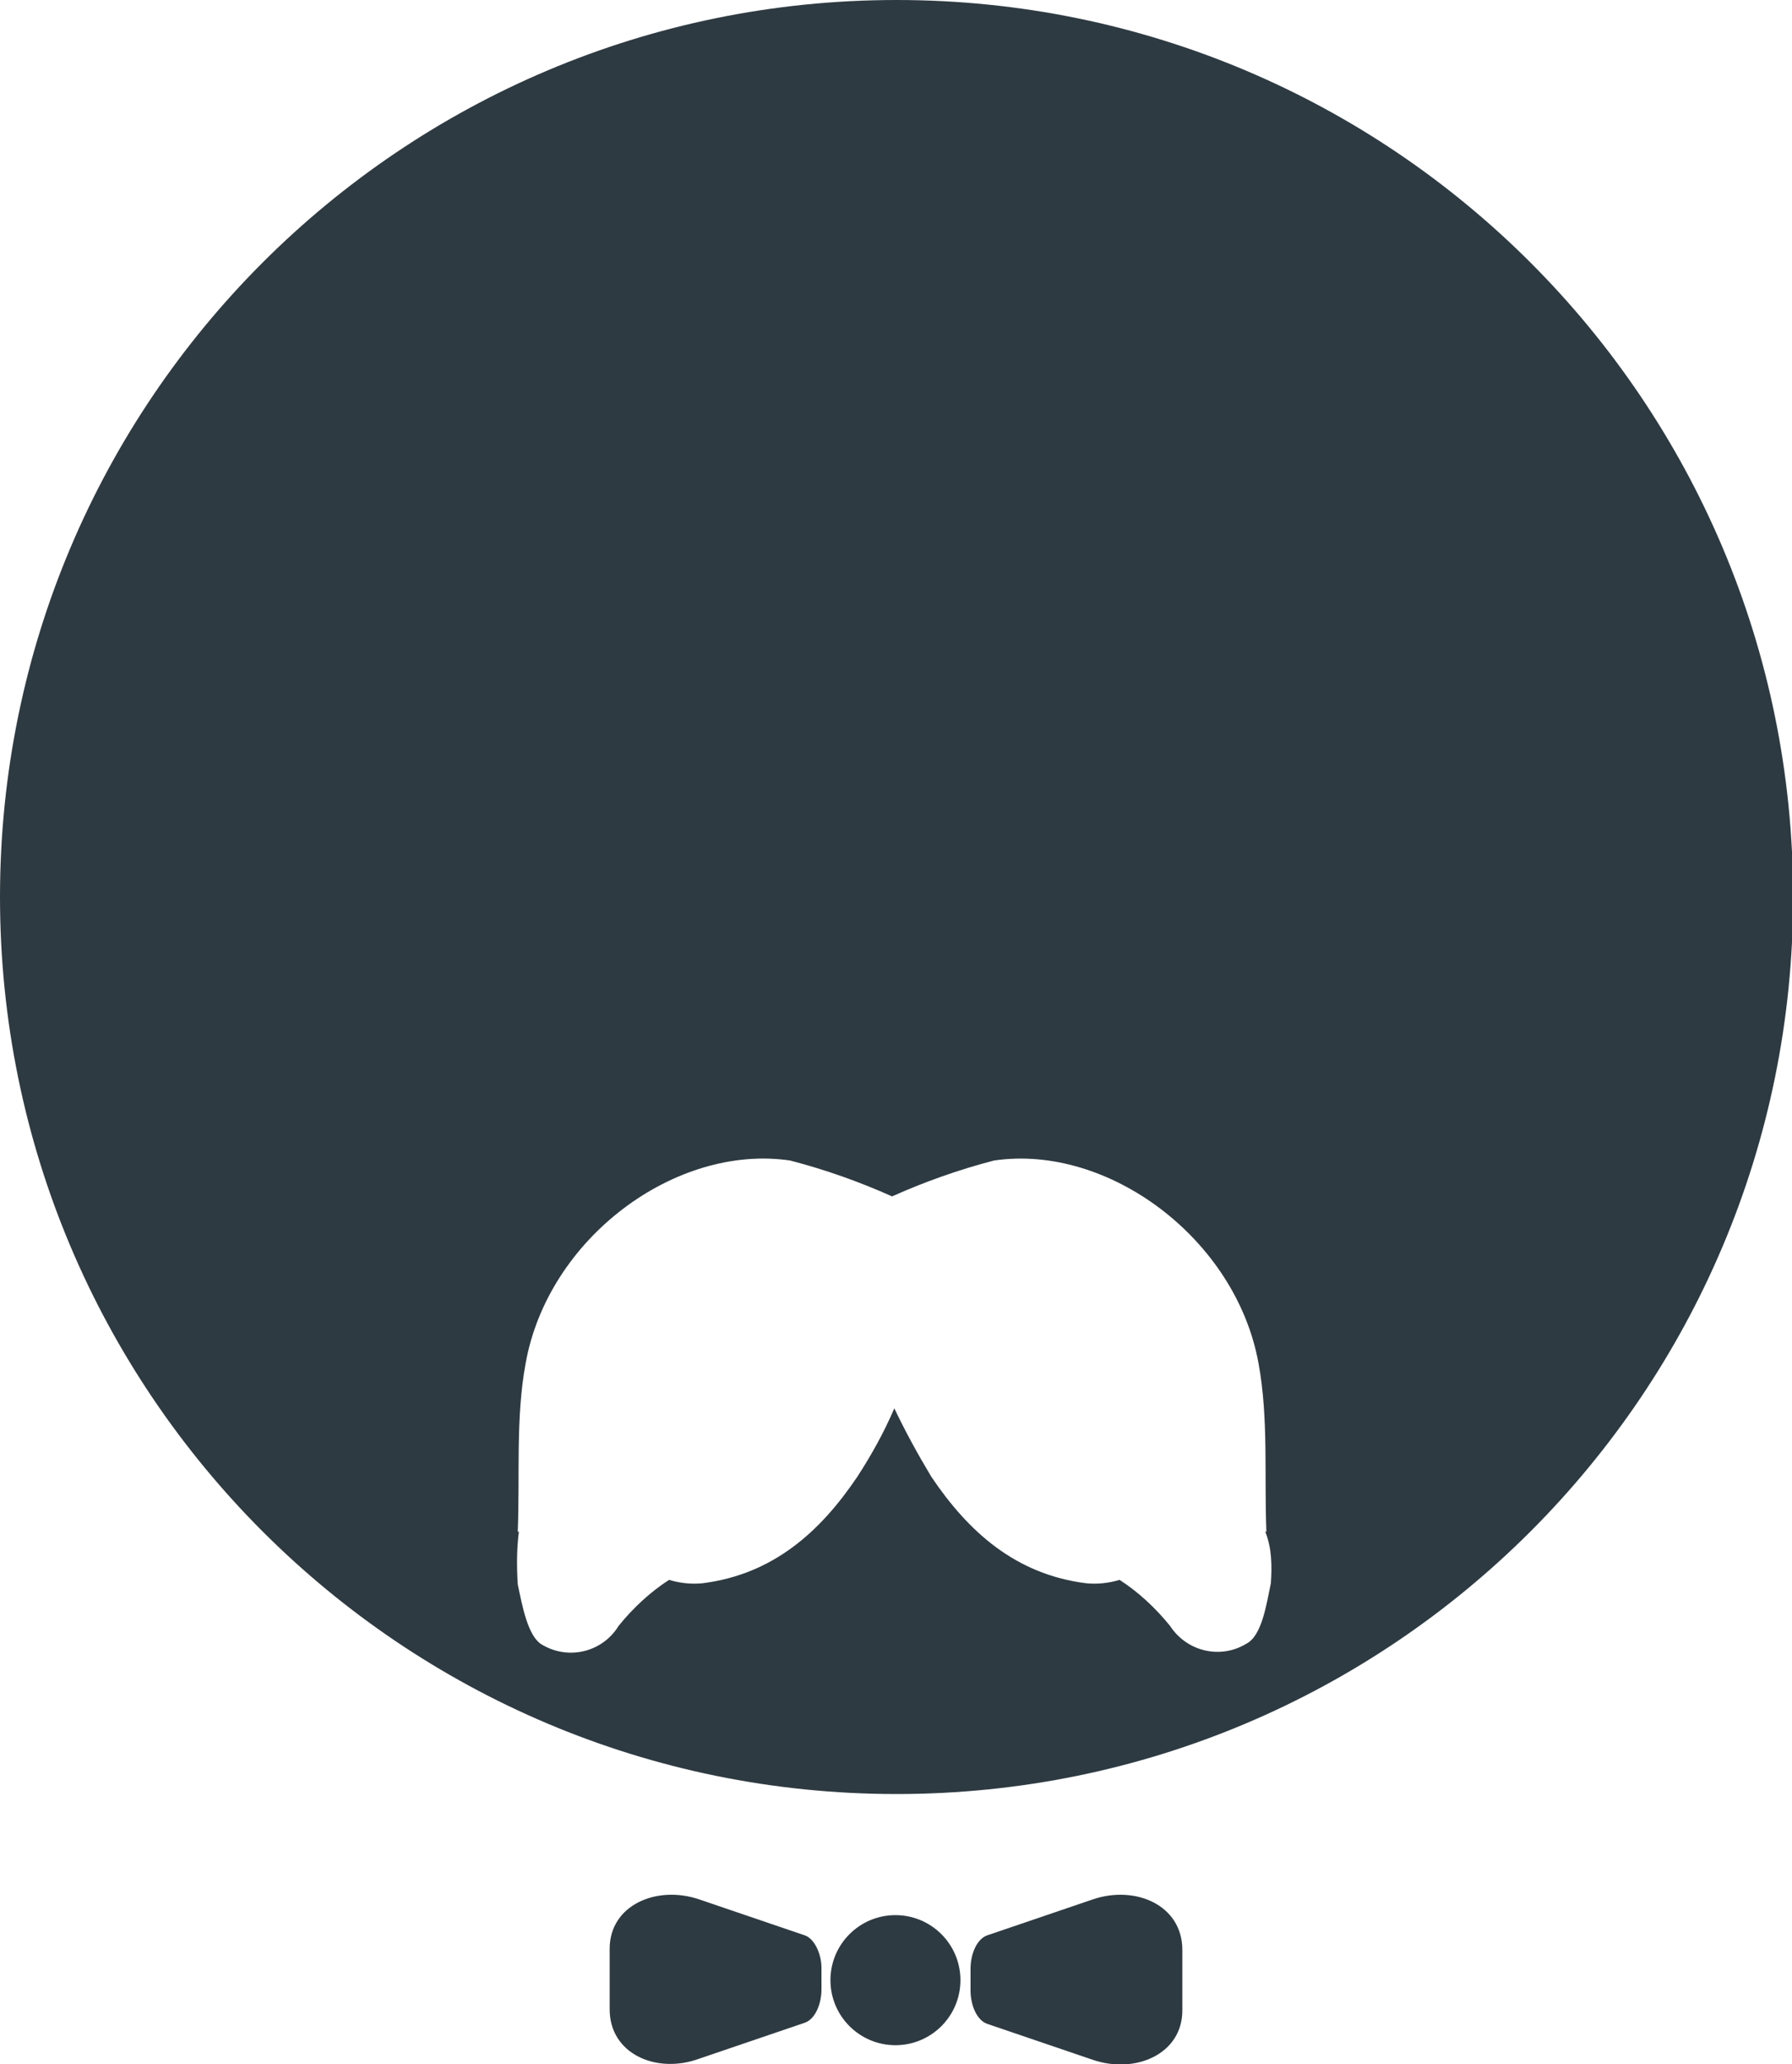 <?xml version="1.0" encoding="utf-8"?>
<!-- Generator: Adobe Illustrator 19.2.0, SVG Export Plug-In . SVG Version: 6.00 Build 0)  -->
<svg version="1.1" id="Calque_1" xmlns="http://www.w3.org/2000/svg" xmlns:xlink="http://www.w3.org/1999/xlink" x="0px" y="0px"
	 viewBox="0 0 159.9 184.1" style="enable-background:new 0 0 159.9 184.1;" xml:space="preserve">
<style type="text/css">
	.st0{fill:none;}
	.st1{fill:#2E3A41;}
</style>
<title>senior</title>
<path class="st0" d="M113.3,136.5c-0.2-5,0.2-10.1-0.7-15c-2-11.2-13.4-19.6-23.6-18.1c-3.1,0.8-6.1,1.9-9.1,3.2
	c-2.9-1.3-6-2.4-9.1-3.2c-10.2-1.5-21.6,7-23.6,18.1c-0.9,4.9-0.5,10-0.7,15h0.1c-0.2,1.6-0.3,3.1-0.1,4.7c0.4,1.9,0.8,4.7,2.2,5.4
	c2.3,1.4,5.3,0.7,6.8-1.6c0,0,0,0,0,0c1.3-1.6,2.8-3,4.5-4.1c1,0.3,2,0.4,3,0.3c6.3-0.8,10.5-4.6,13.8-9.5c1.2-2,2.3-4,3.3-6.1
	c0.9,2.1,2,4.1,3.3,6.1c3.3,4.9,7.5,8.7,13.8,9.5c1,0.1,2,0,3-0.3c1.7,1.1,3.2,2.5,4.5,4.1c1.4,2.3,4.4,3.1,6.8,1.7c0,0,0,0,0,0
	c1.3-0.7,1.8-3.5,2.2-5.4C113.6,139.7,113.6,138.1,113.3,136.5L113.3,136.5L113.3,136.5z"/>
<circle class="st1" cx="79.9" cy="176.6" r="5.8"/>
<path class="st1" d="M80,0C35.8,0,0,35.8,0,80s35.8,80,80,80s80-35.8,80-80S124.2,0,80,0z M113.4,141.2c-0.4,1.9-0.8,4.7-2.2,5.4
	c-2.3,1.4-5.3,0.7-6.8-1.6c0,0,0,0,0,0c-1.3-1.6-2.8-3-4.5-4.1c-1,0.3-2,0.4-3,0.3c-6.3-0.8-10.5-4.6-13.8-9.5c-1.2-2-2.3-4-3.3-6.1
	c-0.9,2.1-2,4.1-3.3,6.1c-3.3,4.9-7.5,8.7-13.8,9.5c-1,0.1-2,0-3-0.3c-1.7,1.1-3.2,2.5-4.5,4.1c-1.4,2.3-4.4,3.1-6.8,1.7
	c0,0,0,0,0,0c-1.3-0.7-1.8-3.5-2.2-5.4c-0.1-1.6-0.1-3.1,0.1-4.7h-0.1c0.2-5-0.2-10.1,0.7-15c2-11.2,13.4-19.6,23.6-18.1
	c3.1,0.8,6.2,1.9,9.1,3.2c2.9-1.3,6-2.4,9.1-3.2c10.2-1.5,21.6,7,23.6,18.1c0.9,4.9,0.5,10,0.7,15h-0.1
	C113.5,138.1,113.5,139.7,113.4,141.2L113.4,141.2z"/>
<path class="st1" d="M97.5,169.4l-9.4,3.2c-0.9,0.3-1.5,1.6-1.5,3v1.9c0,1.4,0.6,2.7,1.5,3l9.4,3.2c3.8,1.3,8-0.5,8-4.4v-5.4
	C105.5,169.9,101.3,168.1,97.5,169.4z"/>
<path class="st1" d="M71.8,172.6l-9.4-3.2c-3.8-1.3-8,0.5-8,4.4v5.4c0,4,4.2,5.8,8,4.4l9.4-3.2c0.9-0.3,1.5-1.6,1.5-3v-1.9
	C73.3,174.3,72.7,172.9,71.8,172.6z"/>
</svg>
